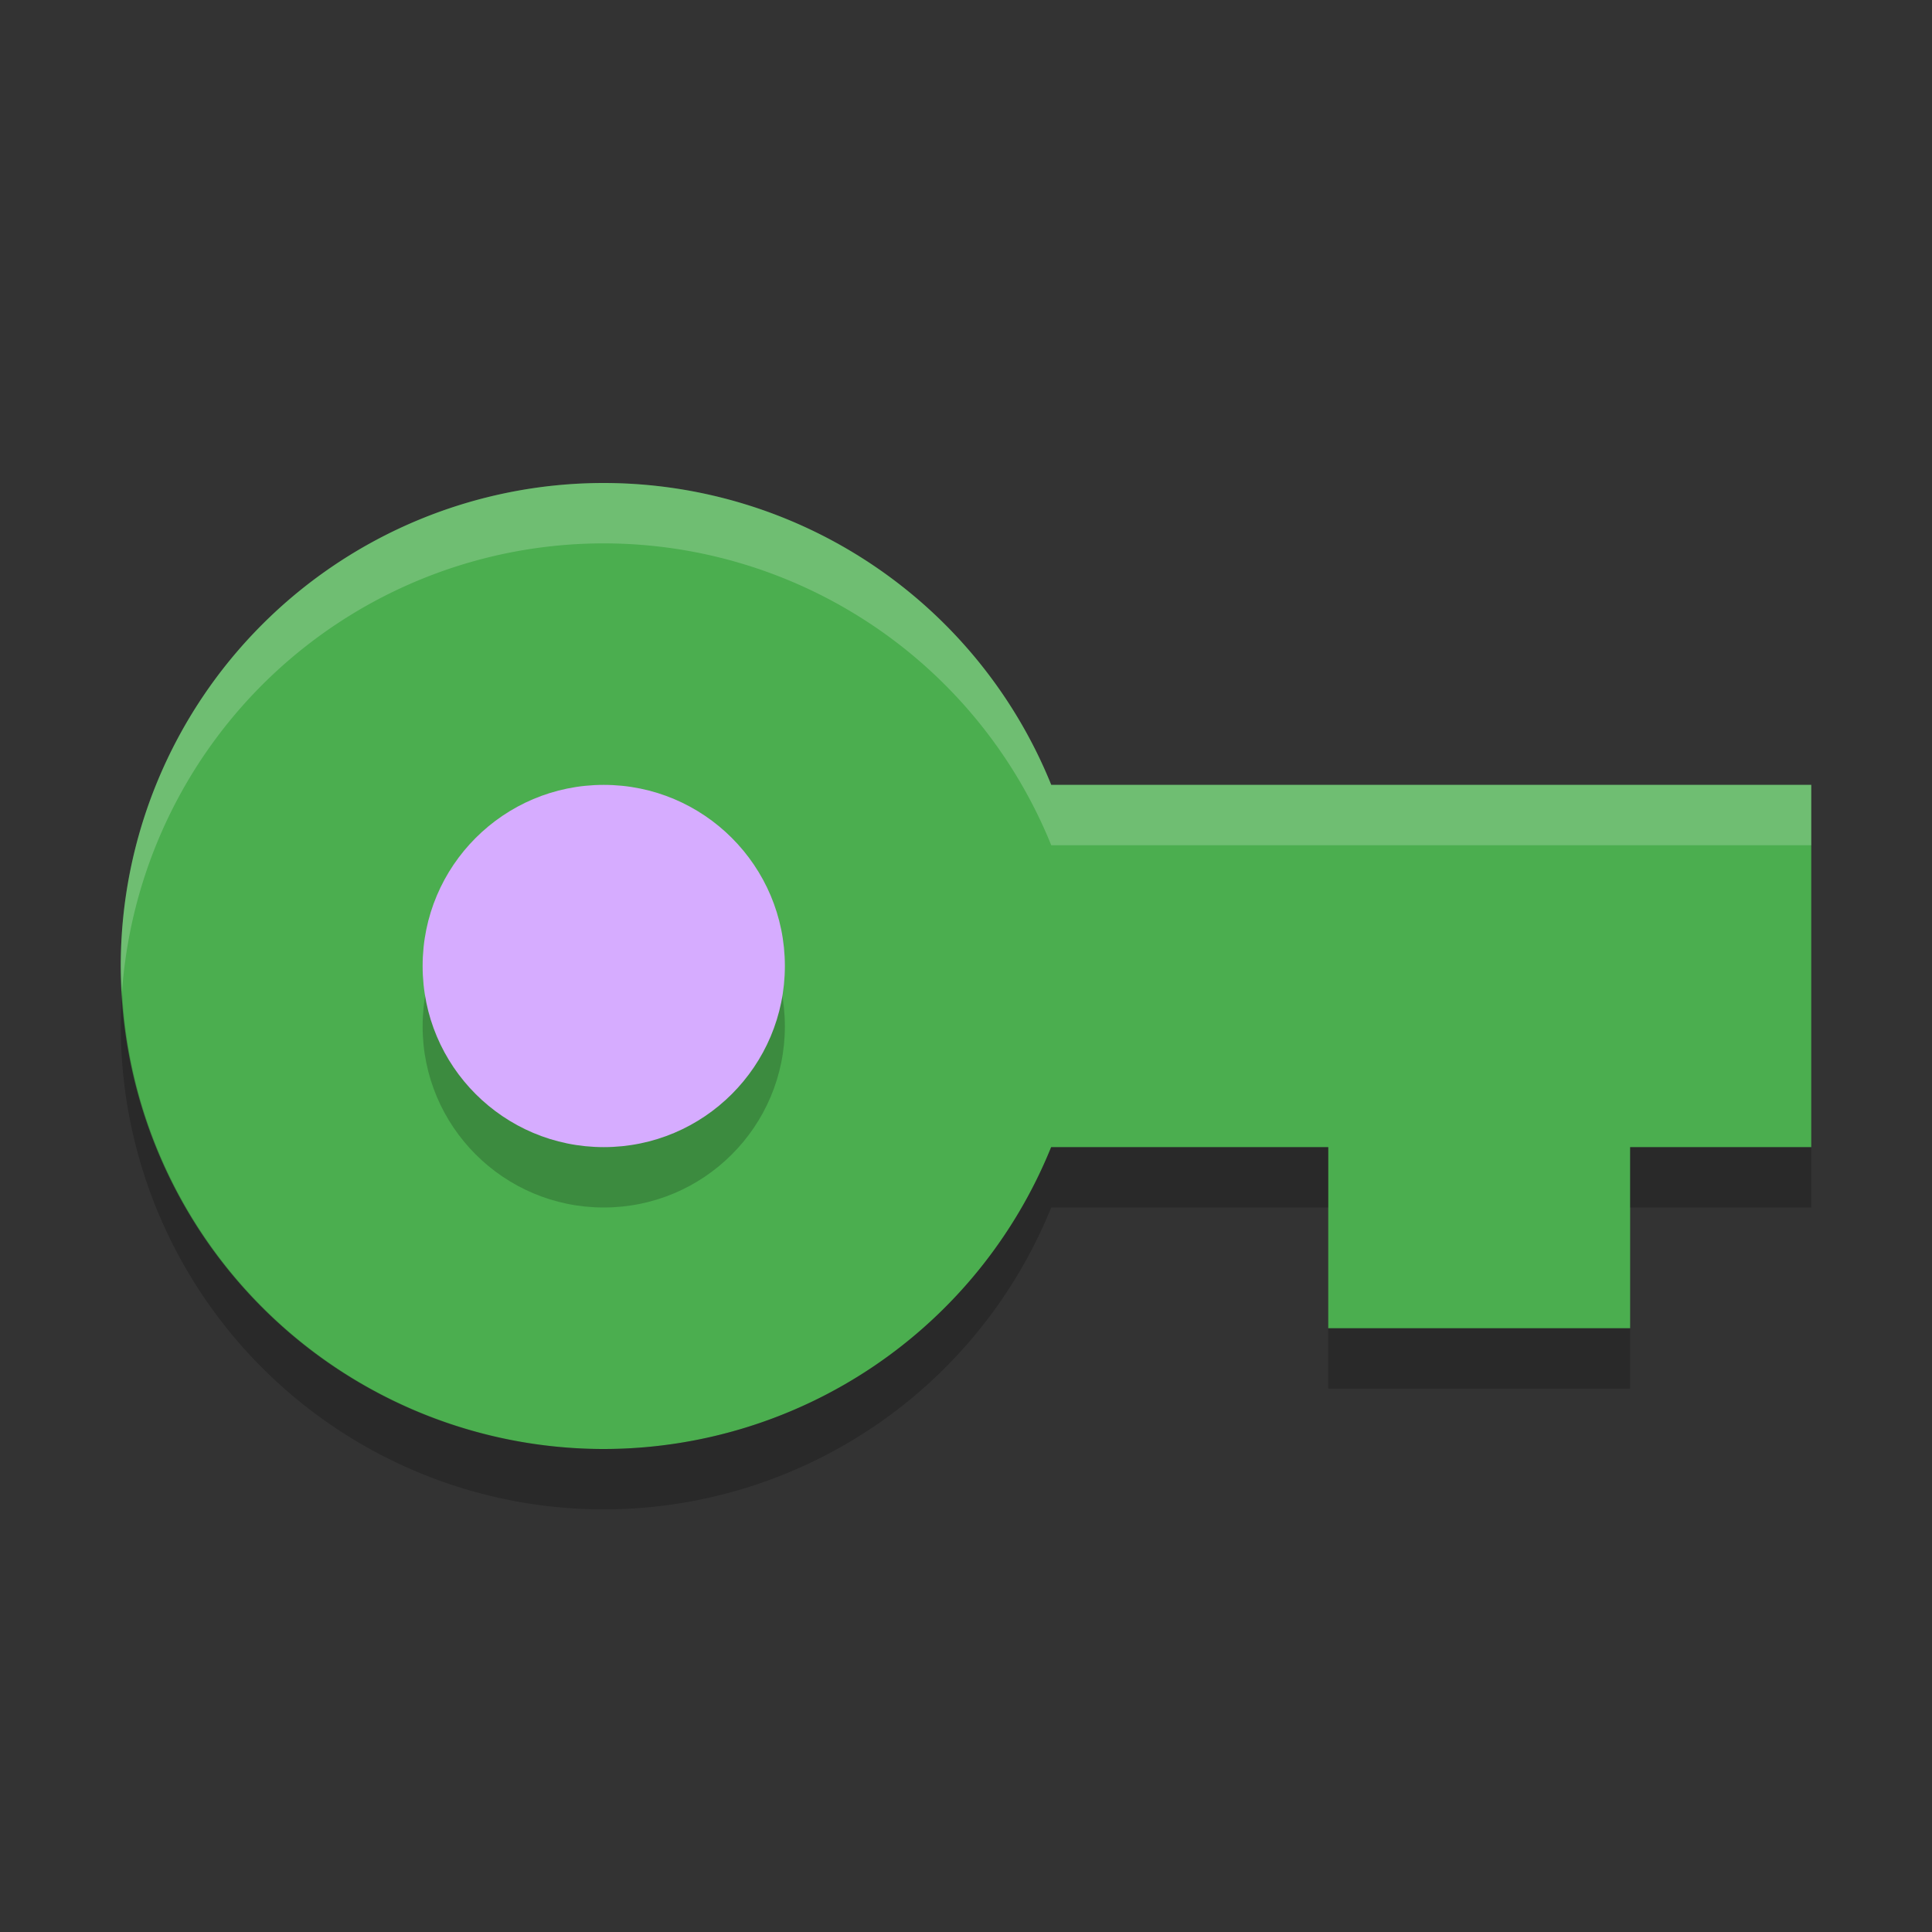 <svg xmlns="http://www.w3.org/2000/svg" width="32" height="32" version="1.1">
 <rect width="100%" height="100%" fill="#333333" stroke="none"/>
 <path fill="#4bae4f" d="m10 8a8 8 0 0 0 -8 8 8 8 0 0 0 8 8 8 8 0 0 0 7.41 -5h4.59v3h5v-3h3v-6h-12.588a8 8 0 0 0 -7.412 -5z"/>
 <circle opacity=".2" cx="10" cy="17" r="3"/>
 <circle fill="#d6acff" cx="10" cy="16" r="3"/>
 <path fill="#fff" opacity=".2" d="m10 8a8 8 0 0 0 -8 8 8 8 0 0 0 0.021 0.424 8 8 0 0 1 7.979 -7.424 8 8 0 0 1 7.412 5h12.588v-1h-12.588a8 8 0 0 0 -7.412 -5z"/>
 <path opacity=".2" d="m2.022 16.424a8 8 0 0 0 -0.021 0.576 8 8 0 0 0 8 8 8 8 0 0 0 7.41 -5h4.59v-1h-4.59a8 8 0 0 1 -7.41 5 8 8 0 0 1 -7.979 -7.576zm24.978 2.576v1h3v-1h-3zm-5 3v1h5v-1h-5z"/>
</svg>
